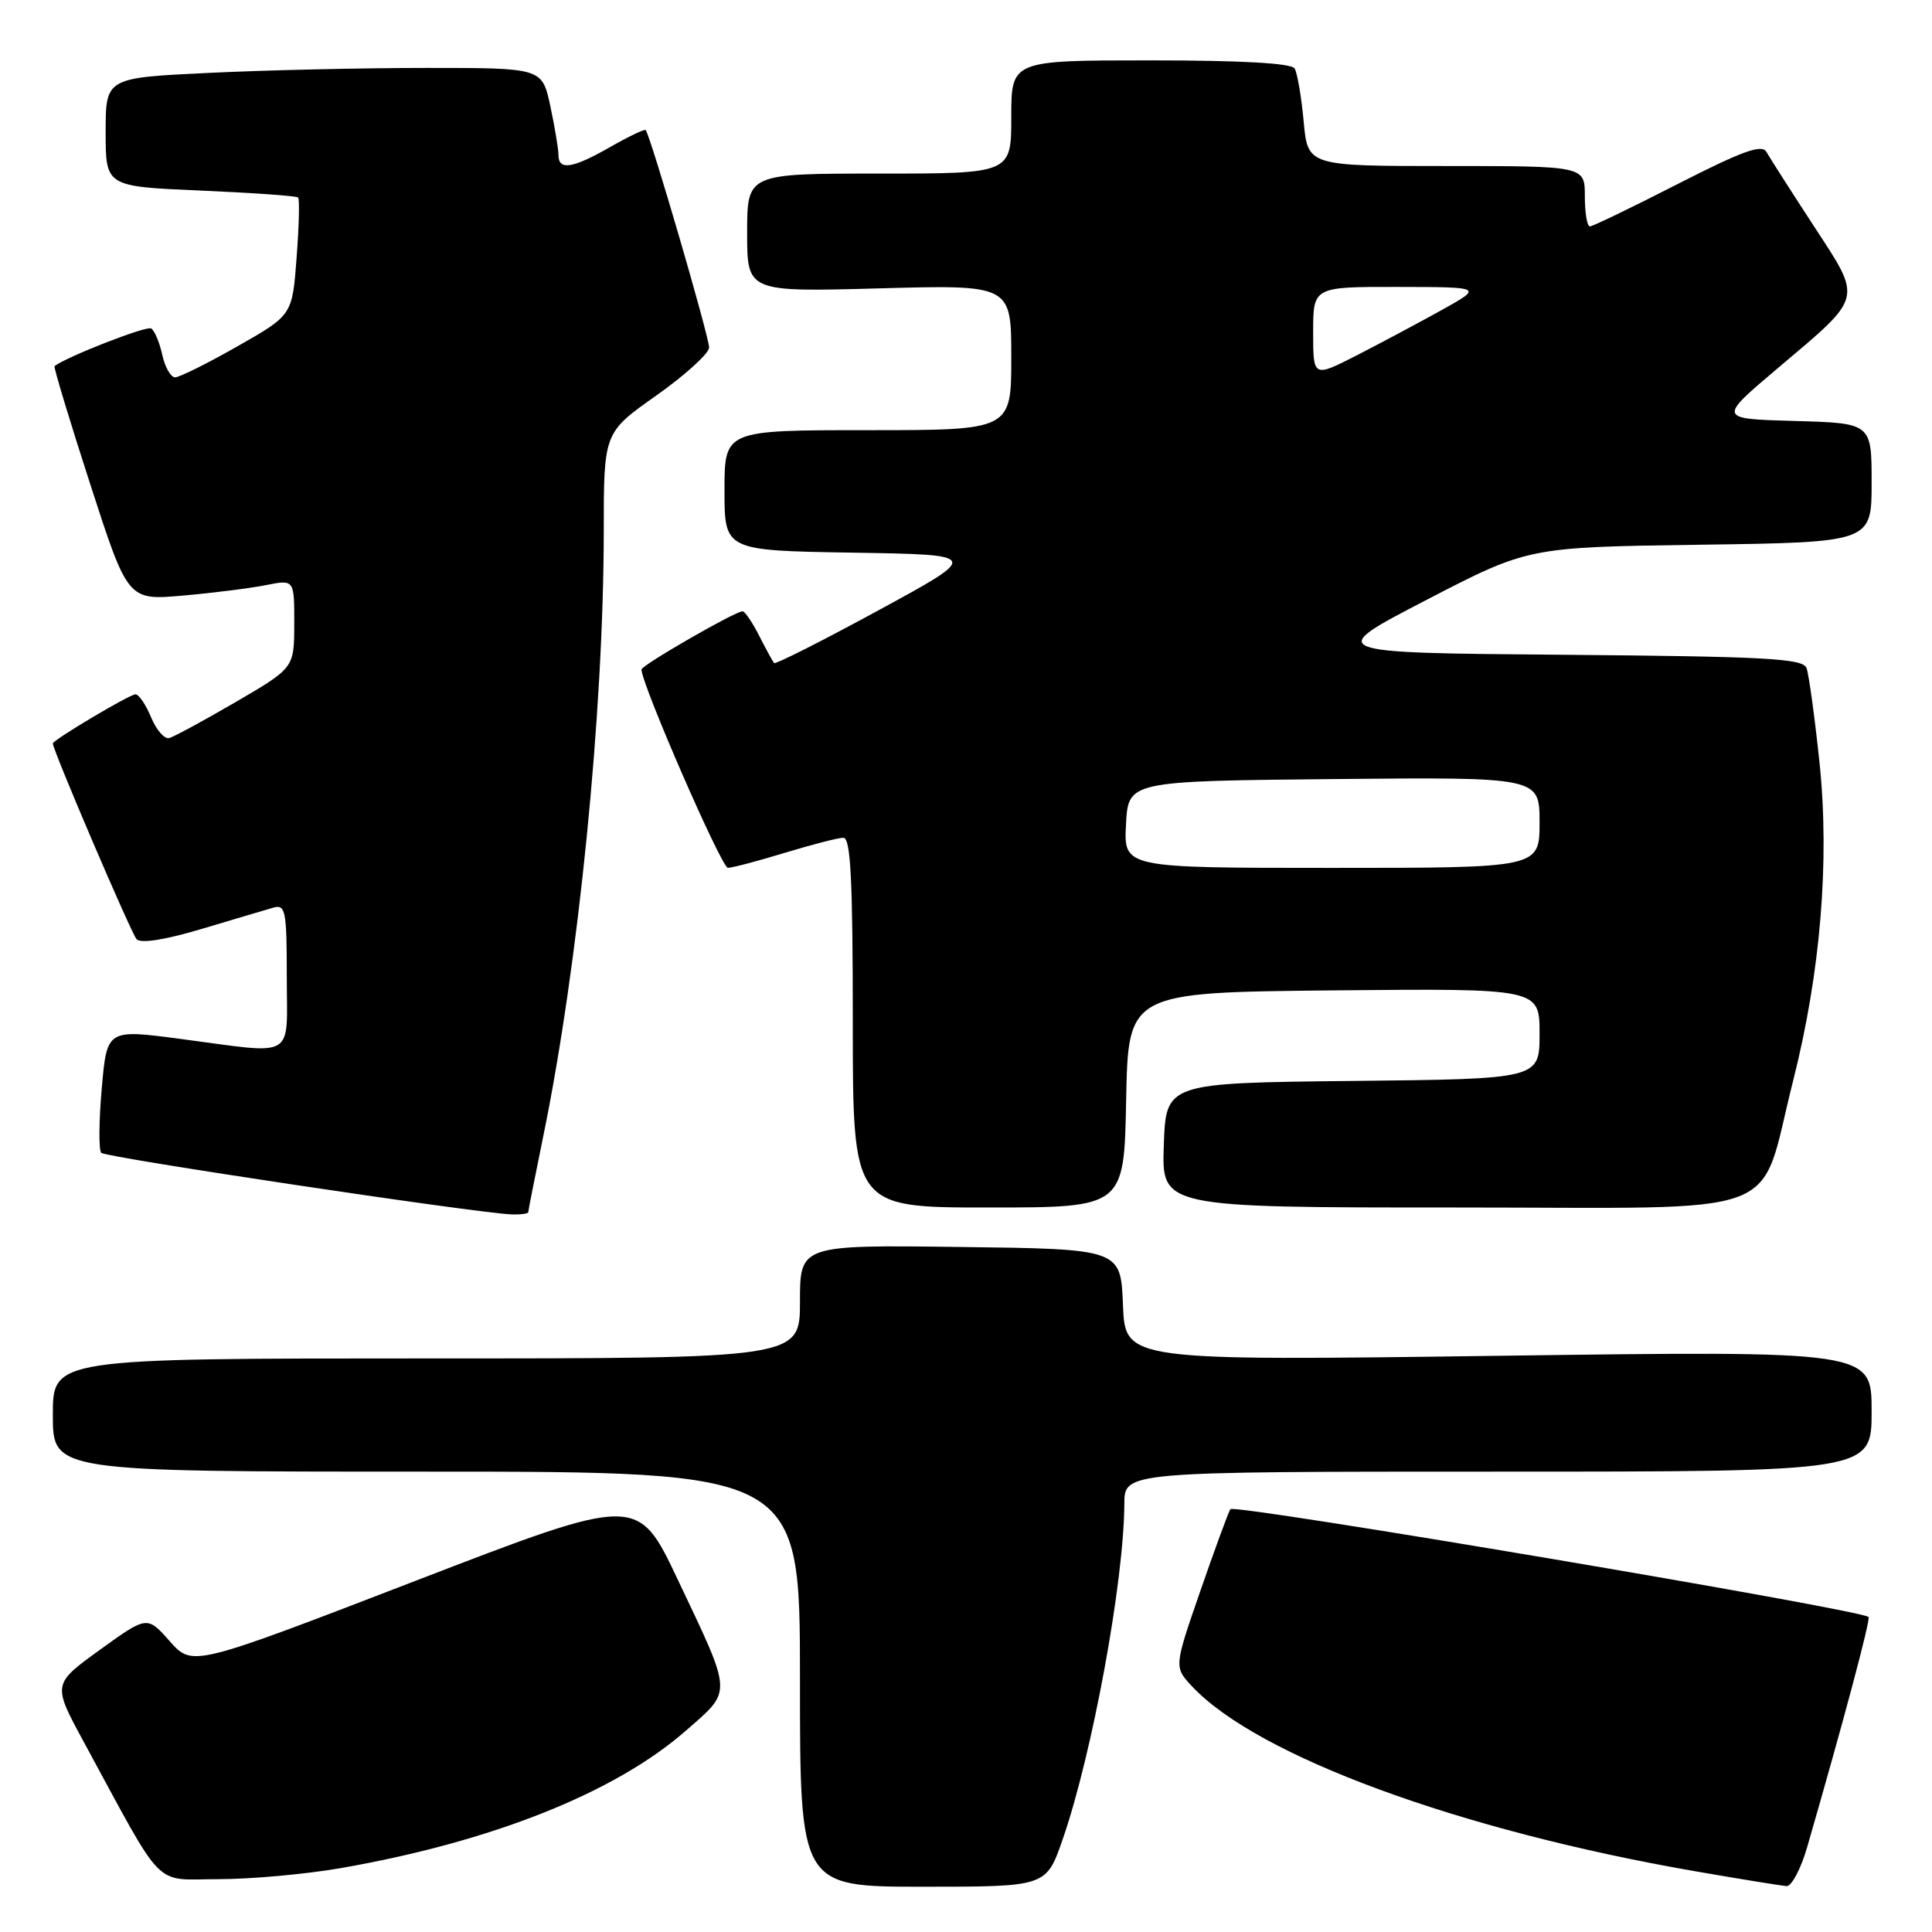 <?xml version="1.0" encoding="UTF-8" standalone="no"?>
<!DOCTYPE svg PUBLIC "-//W3C//DTD SVG 1.1//EN" "http://www.w3.org/Graphics/SVG/1.1/DTD/svg11.dtd" >
<svg xmlns="http://www.w3.org/2000/svg" xmlns:xlink="http://www.w3.org/1999/xlink" version="1.1" viewBox="0 0 256 256">
 <g >
 <path fill="currentColor"
d=" M 140.80 243.75 C 144.72 232.48 148.94 209.54 148.98 199.25 C 149.00 195.00 149.00 195.00 198.50 195.00 C 248.00 195.00 248.00 195.00 248.00 186.99 C 248.00 178.98 248.00 178.98 198.55 179.65 C 149.09 180.32 149.09 180.32 148.80 172.91 C 148.50 165.50 148.50 165.50 127.25 165.23 C 106.00 164.96 106.00 164.96 106.00 172.48 C 106.00 180.00 106.00 180.00 56.50 180.00 C 7.00 180.00 7.00 180.00 7.00 187.50 C 7.00 195.00 7.00 195.00 56.50 195.00 C 106.00 195.00 106.00 195.00 106.00 222.50 C 106.00 250.00 106.00 250.00 122.32 250.00 C 138.63 250.00 138.63 250.00 140.80 243.75 Z  M 239.46 244.75 C 244.25 228.19 247.89 214.55 247.59 214.26 C 246.62 213.28 163.47 199.24 163.03 199.97 C 162.74 200.45 160.94 205.35 159.03 210.87 C 155.56 220.90 155.56 220.90 157.97 223.47 C 166.65 232.70 193.33 242.51 224.50 247.93 C 230.55 248.98 236.05 249.87 236.72 249.92 C 237.39 249.96 238.63 247.64 239.46 244.75 Z  M 45.13 247.54 C 65.17 244.04 81.46 237.56 90.85 229.35 C 97.09 223.89 97.14 224.77 89.78 209.25 C 84.50 198.12 84.50 198.12 55.00 209.49 C 25.50 220.86 25.50 220.86 22.50 217.48 C 19.50 214.09 19.50 214.09 13.22 218.62 C 6.95 223.16 6.95 223.16 11.11 230.83 C 21.98 250.84 20.17 249.00 28.94 249.00 C 33.23 249.00 40.52 248.34 45.13 247.54 Z  M 70.00 160.61 C 70.00 160.40 70.88 155.95 71.95 150.73 C 76.63 128.01 79.99 94.45 80.00 70.41 C 80.00 57.32 80.00 57.32 86.96 52.41 C 90.78 49.71 93.93 46.85 93.96 46.06 C 94.00 44.74 86.16 17.85 85.55 17.23 C 85.41 17.08 83.31 18.08 80.89 19.46 C 75.88 22.33 74.00 22.63 74.00 20.55 C 74.00 19.75 73.51 16.83 72.92 14.05 C 71.83 9.00 71.83 9.00 56.58 9.00 C 48.18 9.00 35.17 9.29 27.66 9.66 C 14.00 10.31 14.00 10.31 14.00 17.51 C 14.00 24.71 14.00 24.71 26.56 25.25 C 33.47 25.55 39.30 25.96 39.50 26.17 C 39.71 26.38 39.62 29.97 39.30 34.15 C 38.73 41.76 38.73 41.76 31.48 45.88 C 27.50 48.15 23.77 50.00 23.20 50.00 C 22.63 50.00 21.86 48.66 21.50 47.01 C 21.14 45.37 20.48 43.80 20.03 43.52 C 19.41 43.14 8.89 47.24 7.23 48.51 C 7.08 48.62 9.20 55.65 11.95 64.14 C 16.94 79.56 16.94 79.56 24.22 78.92 C 28.22 78.57 33.19 77.94 35.25 77.53 C 39.00 76.78 39.00 76.78 38.99 82.64 C 38.98 88.50 38.98 88.50 31.27 93.00 C 27.03 95.47 23.04 97.63 22.42 97.80 C 21.79 97.96 20.71 96.72 20.02 95.05 C 19.33 93.37 18.39 92.00 17.95 92.00 C 17.18 92.00 7.00 98.06 7.00 98.51 C 7.00 99.41 17.40 123.71 18.10 124.45 C 18.66 125.05 21.89 124.53 26.75 123.08 C 31.01 121.80 35.29 120.54 36.25 120.26 C 37.83 119.82 38.00 120.70 38.00 129.38 C 38.00 140.56 39.45 139.71 23.84 137.65 C 14.17 136.38 14.17 136.38 13.48 144.25 C 13.10 148.57 13.07 152.40 13.42 152.76 C 14.03 153.37 63.07 160.73 67.75 160.91 C 68.99 160.96 70.00 160.82 70.00 160.61 Z  M 149.22 145.75 C 149.50 131.50 149.50 131.50 176.75 131.23 C 204.00 130.97 204.00 130.97 204.00 136.97 C 204.00 142.97 204.00 142.97 179.25 143.23 C 154.50 143.50 154.50 143.50 154.21 151.75 C 153.92 160.00 153.92 160.00 193.01 160.00 C 237.67 160.00 232.88 161.80 237.59 143.24 C 241.23 128.88 242.46 114.09 241.09 101.00 C 240.45 94.95 239.68 89.33 239.37 88.51 C 238.88 87.25 234.05 86.99 207.15 86.76 C 175.50 86.50 175.50 86.50 189.00 79.50 C 202.50 72.50 202.50 72.50 225.25 72.18 C 248.00 71.86 248.00 71.86 248.00 63.97 C 248.00 56.07 248.00 56.07 237.81 55.78 C 227.62 55.50 227.62 55.50 235.56 48.79 C 246.99 39.13 246.81 39.87 240.32 29.92 C 237.30 25.29 234.49 20.89 234.06 20.13 C 233.46 19.07 230.89 20.00 222.31 24.38 C 216.27 27.47 211.03 30.00 210.67 30.00 C 210.30 30.00 210.00 28.20 210.00 26.00 C 210.00 22.00 210.00 22.00 191.64 22.00 C 173.28 22.00 173.28 22.00 172.74 16.07 C 172.44 12.81 171.90 9.66 171.54 9.07 C 171.11 8.37 164.44 8.00 152.44 8.00 C 134.00 8.00 134.00 8.00 134.00 15.50 C 134.00 23.00 134.00 23.00 116.50 23.00 C 99.00 23.00 99.00 23.00 99.00 30.84 C 99.00 38.69 99.00 38.69 116.50 38.21 C 134.00 37.73 134.00 37.73 134.00 47.36 C 134.00 57.00 134.00 57.00 115.00 57.00 C 96.00 57.00 96.00 57.00 96.00 64.98 C 96.00 72.95 96.00 72.95 112.98 73.23 C 129.96 73.50 129.96 73.50 116.42 80.86 C 108.98 84.91 102.74 88.06 102.57 87.86 C 102.40 87.66 101.51 86.04 100.60 84.25 C 99.69 82.46 98.70 81.00 98.39 81.00 C 97.41 81.00 85.00 88.15 85.00 88.71 C 85.00 90.65 95.61 115.00 96.45 114.99 C 97.03 114.99 100.42 114.09 104.00 113.00 C 107.58 111.91 111.06 111.01 111.75 111.01 C 112.72 111.00 113.00 116.56 113.00 135.50 C 113.00 160.00 113.00 160.00 130.97 160.00 C 148.95 160.00 148.95 160.00 149.22 145.75 Z  M 149.20 109.25 C 149.50 103.50 149.50 103.50 176.75 103.23 C 204.00 102.97 204.00 102.97 204.00 108.98 C 204.00 115.00 204.00 115.00 176.45 115.00 C 148.90 115.00 148.90 115.00 149.20 109.25 Z  M 174.00 44.01 C 174.00 38.00 174.00 38.00 185.25 38.02 C 196.50 38.04 196.50 38.04 191.00 41.10 C 187.97 42.78 182.91 45.48 179.75 47.10 C 174.00 50.03 174.00 50.03 174.00 44.01 Z "/>
</g>
</svg>